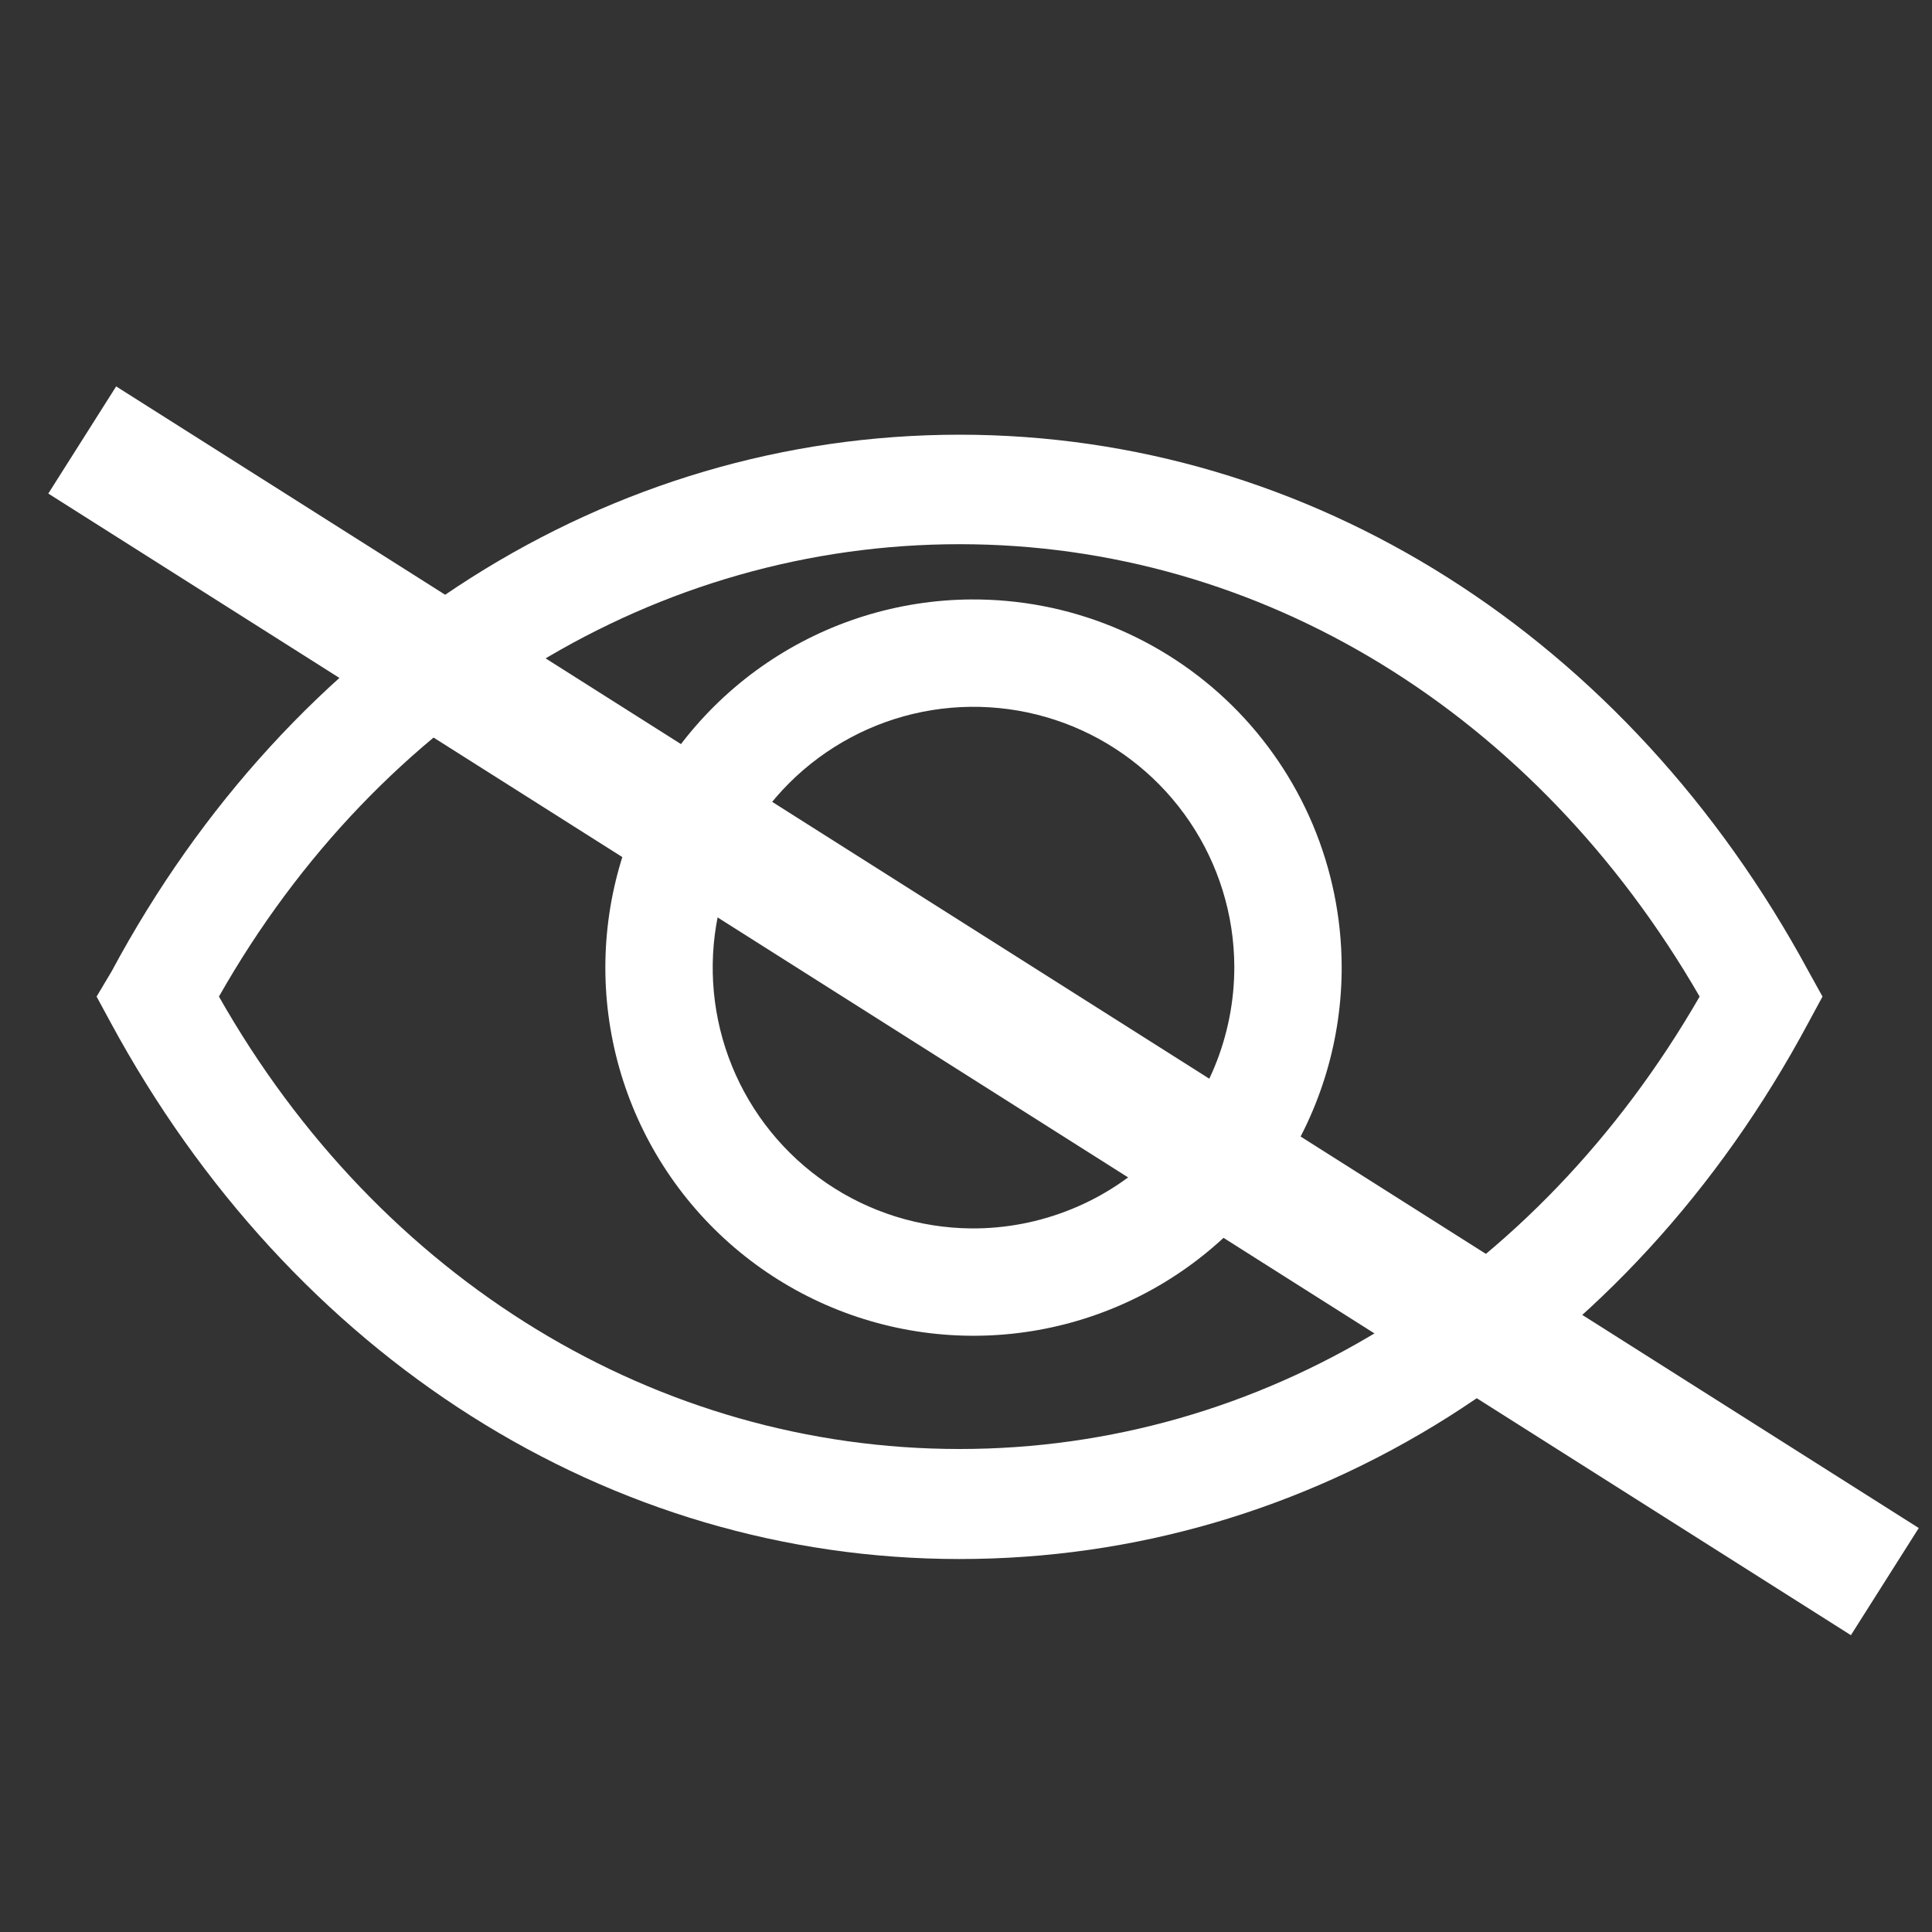 <svg width="40" height="40" viewBox="0 0 40 40" fill="none" stroke="none" stroke-opacity="0" xmlns="http://www.w3.org/2000/svg">
<rect x="0" y="0" width="40" height="40" fill="#333333" stroke="none"/>
<path d="M37.444 20.111C33.7 13.189 27.133 9 19.867 9C12.6 9 6.022 13.189 2.311 20.111L2 20.633L2.289 21.167C6.033 28.089 12.6 32.278 19.867 32.278C27.133 32.278 33.711 28.144 37.444 21.167L37.733 20.633L37.444 20.111ZM19.867 30C13.611 30 7.867 26.511 4.533 20.633C7.867 14.756 13.611 11.267 19.867 11.267C26.122 11.267 31.8 14.767 35.189 20.633C31.8 26.511 26.111 30 19.867 30V30Z" fill="white"/>
<path d="M20.1 12.411C18.593 12.422 17.124 12.879 15.877 13.725C14.63 14.571 13.662 15.767 13.094 17.163C12.527 18.558 12.386 20.091 12.689 21.566C12.992 23.042 13.726 24.395 14.797 25.454C15.869 26.513 17.23 27.231 18.709 27.517C20.188 27.803 21.719 27.644 23.108 27.06C24.497 26.477 25.682 25.494 26.513 24.238C27.344 22.981 27.784 21.506 27.778 20C27.773 18.997 27.571 18.005 27.183 17.08C26.794 16.156 26.227 15.317 25.514 14.612C24.8 13.907 23.955 13.35 23.026 12.972C22.097 12.594 21.103 12.404 20.1 12.411V12.411ZM20.1 25.433C19.036 25.422 17.998 25.097 17.119 24.499C16.238 23.9 15.555 23.055 15.154 22.069C14.753 21.084 14.652 20.001 14.864 18.958C15.075 17.916 15.591 16.958 16.345 16.207C17.099 15.457 18.058 14.945 19.102 14.737C20.146 14.53 21.227 14.635 22.212 15.04C23.196 15.445 24.038 16.133 24.633 17.015C25.228 17.897 25.549 18.936 25.555 20C25.558 20.716 25.419 21.426 25.146 22.088C24.872 22.75 24.47 23.351 23.963 23.856C23.455 24.362 22.852 24.762 22.189 25.032C21.526 25.303 20.816 25.439 20.1 25.433V25.433Z" fill="white"/>
<rect x="2.405" y="8" width="44.176" height="2.626" transform="rotate(32.347 2.405 8)" fill="white"/>
</svg>
